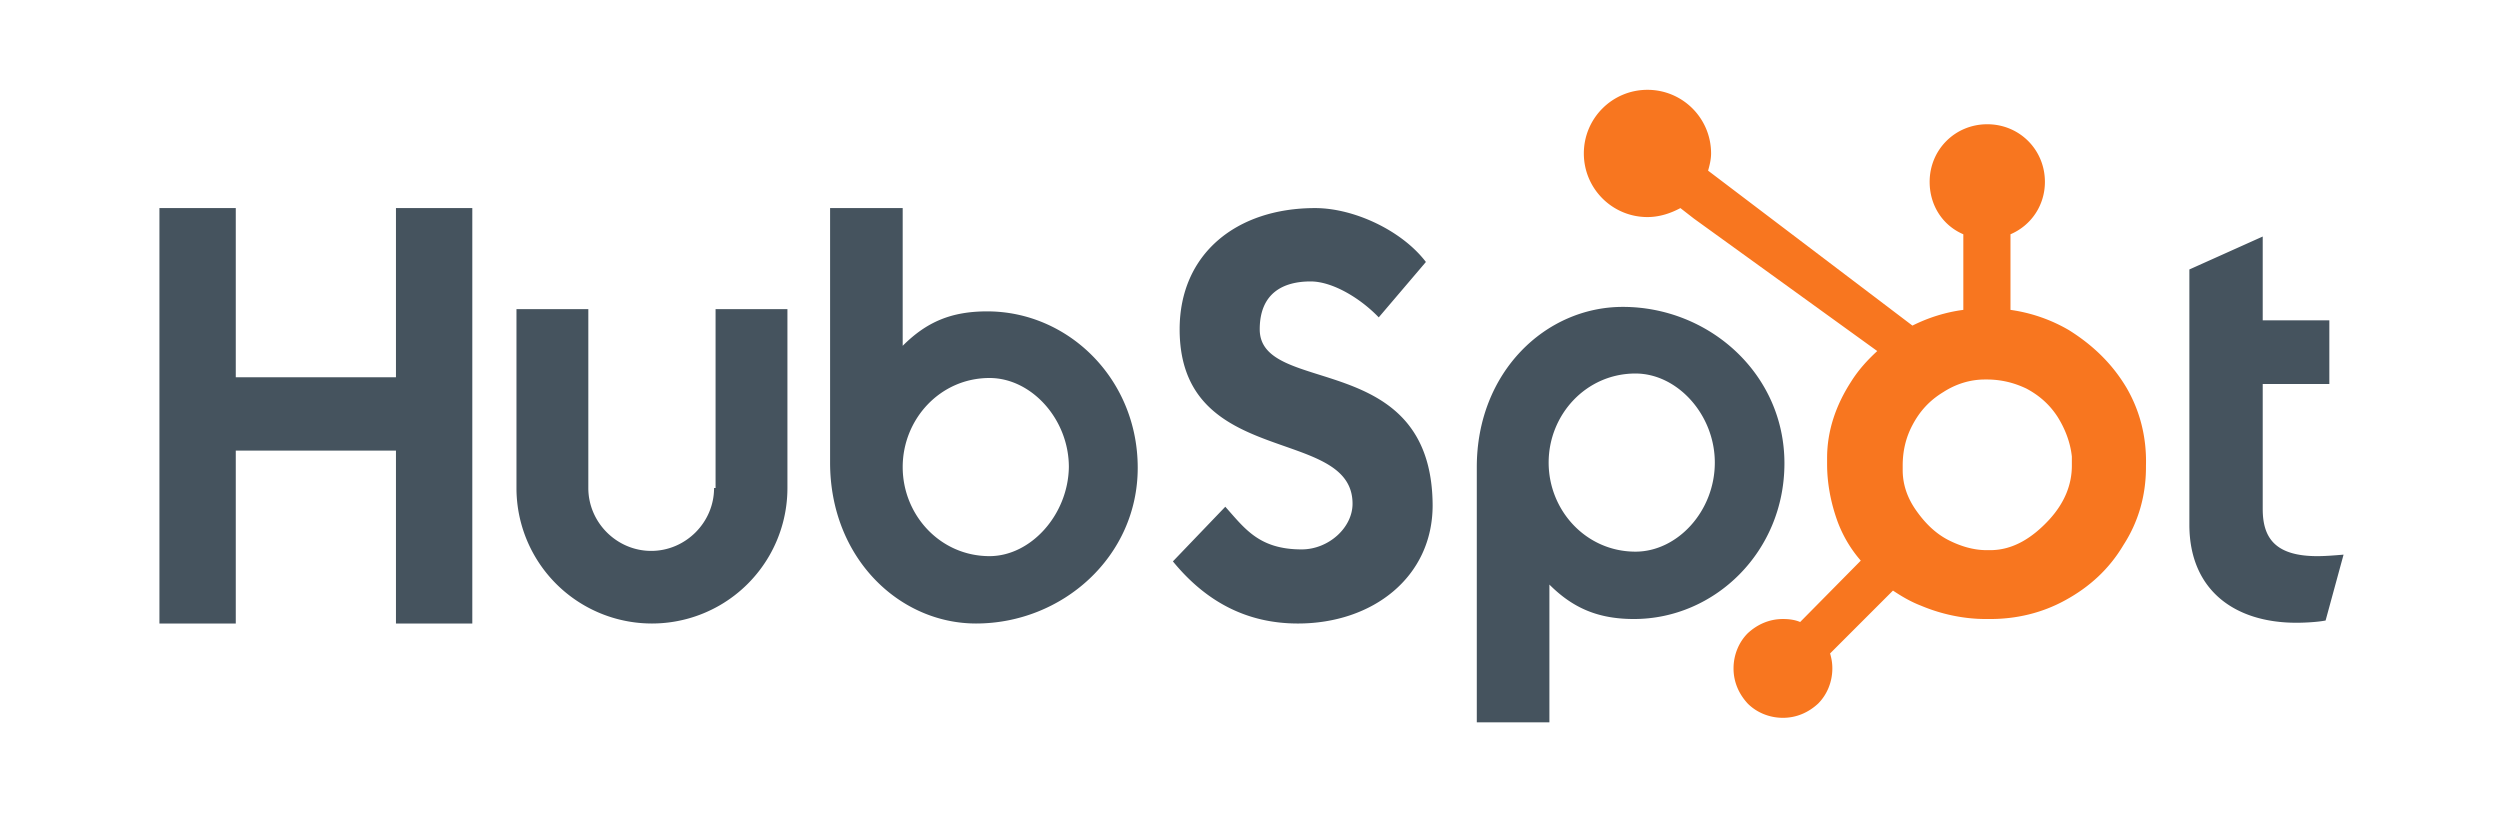 <svg xmlns="http://www.w3.org/2000/svg" width="334" height="110"><path d="M21.3 27.8h10.2v22.6h21.4V27.8h10.2v55.5H52.9V60.2H31.5v23.1H21.3V27.8zm74.1 37.4c0 4.6-3.8 8.4-8.4 8.4s-8.4-3.8-8.4-8.4V41.3H69v23.9a18.1 18.1 0 1036.2 0V41.3h-9.6v23.9m36.3-23.6c-4.8 0-8.1 1.4-11.3 4.6V27.8h-9.7v34c0 12.7 9.2 21.5 19.5 21.5 11.5 0 21.6-8.9 21.6-20.8s-9.3-20.9-20.1-20.9zm.3 32.7c-6.6 0-11.6-5.5-11.6-11.9s5-11.9 11.6-11.9c5.6 0 10.6 5.5 10.6 11.9-.1 6.4-5.1 11.9-10.6 11.9zM168.3 44c0-4.9 3.2-6.4 6.8-6.4 2.9 0 6.6 2.2 9.1 4.8l6.3-7.4c-3.2-4.2-9.6-7.2-14.8-7.2-10.5 0-18.1 6.1-18.1 16.2 0 18.7 23.1 12.8 23.1 23.3 0 3.2-3.2 6.1-6.8 6.1-5.7 0-7.6-2.8-10.2-5.7l-7 7.3c4.5 5.5 10 8.3 16.7 8.3 10 0 18-6.2 18-15.8-.1-21-23.1-14.5-23.1-23.5m48.5-3c-10.3 0-19.5 8.7-19.5 21.4v34.1h9.7V78.1c3.2 3.2 6.6 4.6 11.3 4.6 10.8 0 20.1-9 20.1-20.8 0-12-10.1-20.9-21.6-20.9zm1.7 32.7c-6.6 0-11.6-5.5-11.6-11.9s5-11.9 11.6-11.9c5.6 0 10.6 5.5 10.6 11.9 0 6.5-5 11.9-10.6 11.9zm91.1.6c-5.7 0-7.3-2.5-7.3-6.3V51.3h8.9v-8.5h-8.9V31.6l-9.8 4.4v34.1c0 8.7 6 13.1 14.3 13.1 1.2 0 2.9-.1 3.9-.3l2.4-8.8c-1.2.1-2.4.2-3.5.2" fill="#45535e"/><path fill="#f8761f" d="M284.1 51.8c-1.9-3.2-4.5-5.7-7.7-7.7a21.31 21.31 0 00-7.8-2.7V31.3c2.8-1.2 4.6-3.9 4.6-7 0-4.3-3.4-7.7-7.7-7.7s-7.7 3.4-7.7 7.7c0 3.1 1.7 5.8 4.5 7v10.1c-2.3.3-4.6 1-6.8 2.1l-27.3-20.7c.2-.7.4-1.5.4-2.3 0-4.7-3.8-8.5-8.5-8.5s-8.5 3.8-8.5 8.5 3.8 8.5 8.5 8.5c1.6 0 3.1-.5 4.4-1.2l1.8 1.4 24.5 17.7c-1.3 1.2-2.5 2.5-3.5 4.1-2 3.1-3.2 6.5-3.2 10.2v.8c0 2.6.5 5.1 1.3 7.4.7 2 1.8 3.9 3.2 5.5l-8.1 8.2c-.7-.3-1.5-.4-2.3-.4-1.8 0-3.4.7-4.7 1.9-1.2 1.2-1.9 2.9-1.9 4.7s.7 3.4 1.9 4.7c1.2 1.2 2.9 1.9 4.7 1.9s3.4-.7 4.7-1.9c1.2-1.2 1.9-2.9 1.9-4.7 0-.7-.1-1.3-.3-2l8.4-8.4c1.2.8 2.4 1.5 3.7 2 2.6 1.1 5.6 1.8 8.7 1.8h.6c3.5 0 6.9-.8 10-2.5 3.3-1.8 5.9-4.2 7.8-7.4 2-3.1 3-6.6 3-10.4v-.2c.1-3.8-.8-7.3-2.6-10.4zm-10.3 17.6c-2.3 2.5-4.9 4.1-7.9 4.1h-.5c-1.7 0-3.4-.5-5-1.3-1.8-.9-3.2-2.3-4.4-4s-1.8-3.5-1.8-5.4v-.6c0-1.9.4-3.7 1.3-5.4 1-1.9 2.3-3.3 4.1-4.4 1.7-1.1 3.6-1.7 5.6-1.7h.2c1.9 0 3.6.4 5.3 1.2 1.7.9 3.1 2.1 4.2 3.8 1 1.6 1.7 3.4 1.9 5.3v1.2c0 2.6-1 5-3 7.2z"/></svg>